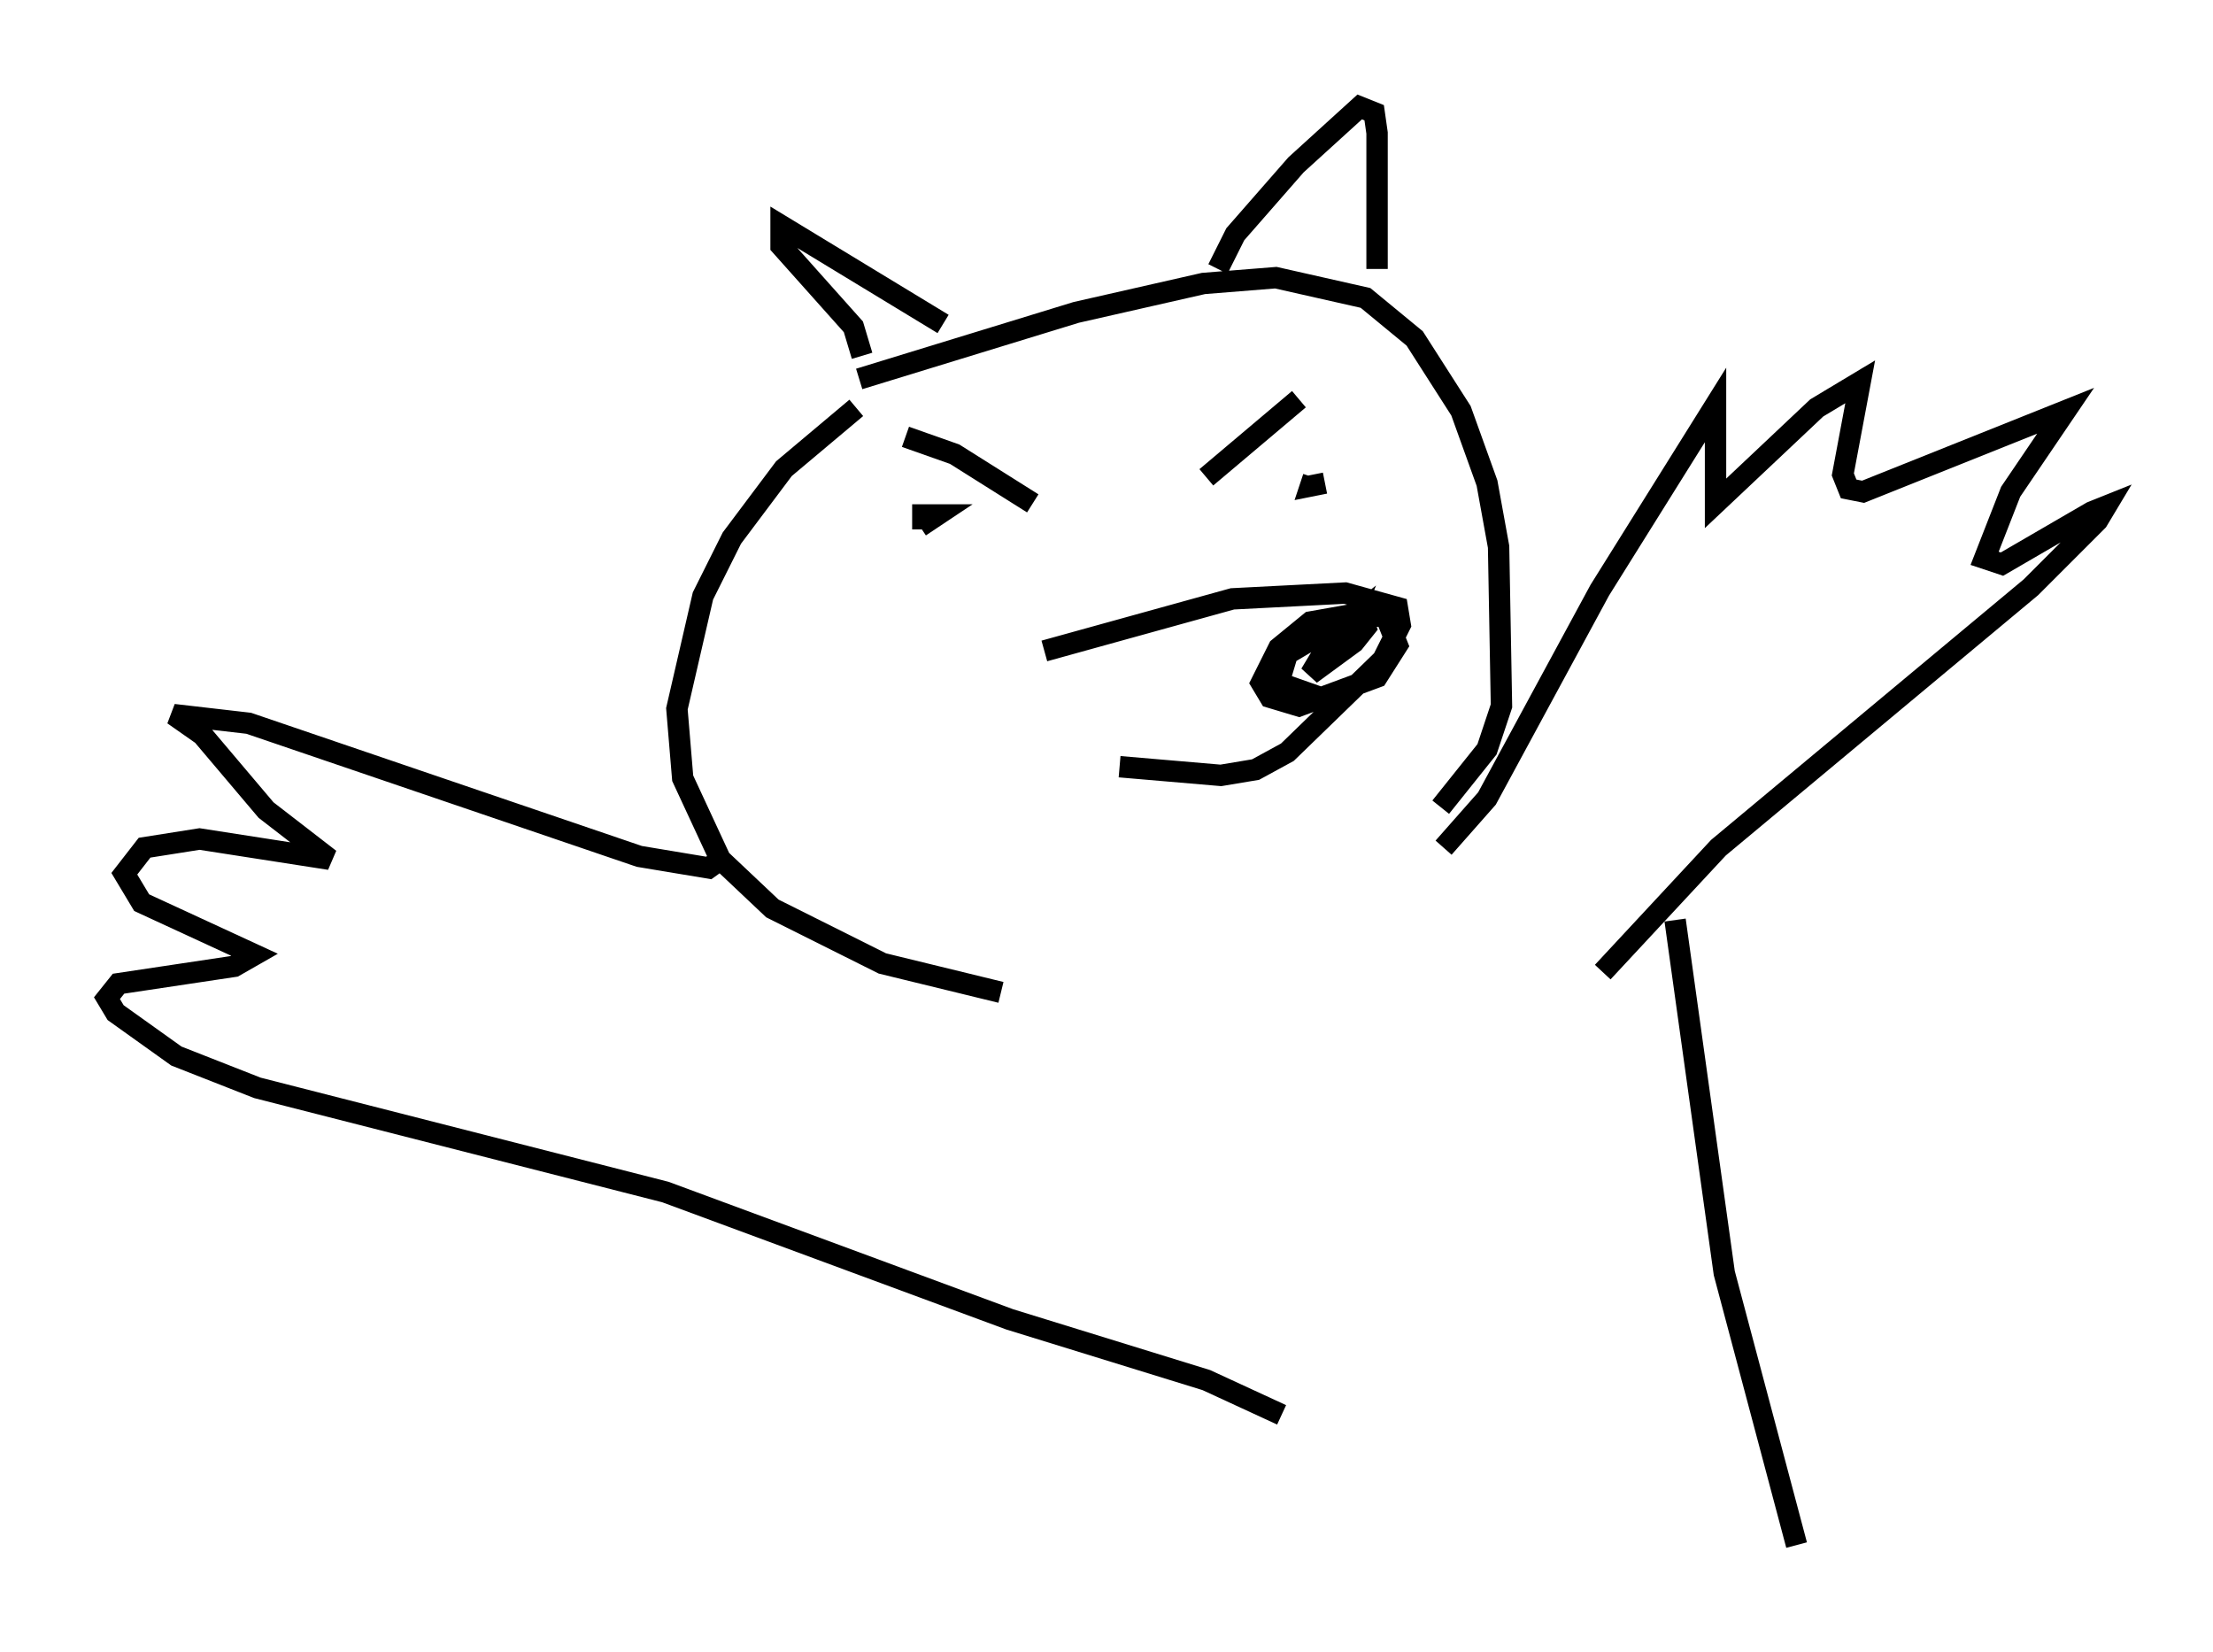 <?xml version="1.0" encoding="utf-8" ?>
<svg baseProfile="full" height="77.252" version="1.1" width="103.504" xmlns="http://www.w3.org/2000/svg" xmlns:ev="http://www.w3.org/2001/xml-events" xmlns:xlink="http://www.w3.org/1999/xlink"><defs /><rect fill="white" height="77.252" width="103.504" x="0" y="0" /><path d="M66.434, 39.641 m1.083, 0.0 l2.03, -2.3 5.277, -9.743 l5.413, -8.66 0.0, 4.601 l4.736, -4.465 2.03, -1.218 l-0.812, 4.33 0.271, 0.677 l0.677, 0.135 9.472, -3.789 l-2.571, 3.789 -1.218, 3.112 l0.812, 0.271 4.195, -2.436 l0.677, -0.271 -0.406, 0.677 l-3.112, 3.112 -14.614, 12.178 l-5.413, 5.819 m-7.578, -7.713 l2.165, -2.706 0.677, -2.03 l-0.135, -7.442 -0.541, -2.977 l-1.218, -3.383 -2.165, -3.383 l-2.3, -1.894 -4.195, -0.947 l-3.383, 0.271 -5.954, 1.353 l-10.149, 3.112 m8.66, 12.72 l8.796, -2.436 5.277, -0.271 l2.436, 0.677 0.135, 0.812 l-0.812, 1.624 -4.465, 4.33 l-1.488, 0.812 -1.624, 0.271 l-4.736, -0.406 m9.743, -3.112 l-2.3, -0.812 0.406, -1.353 l2.977, -1.759 1.624, 0.0 l0.541, 1.353 -0.947, 1.488 l-3.654, 1.353 -1.353, -0.406 l-0.406, -0.677 0.812, -1.624 l1.488, -1.218 2.3, -0.406 l0.271, 0.677 -0.541, 0.677 l-2.03, 1.488 1.218, -2.03 l0.677, -0.541 -0.271, 0.677 l-1.218, 1.218 0.541, -0.812 m-19.08, -5.277 l0.0, -0.677 0.677, 0.0 l-0.812, 0.541 m18.944, -2.03 l-0.677, 0.135 0.135, -0.406 m-0.677, -3.654 l-4.33, 3.654 m-14.073, -1.894 l2.3, 0.812 3.654, 2.3 m8.66, -10.961 l0.812, -1.624 2.842, -3.248 l2.977, -2.706 0.677, 0.271 l0.135, 0.947 0.0, 6.36 m-20.297, 2.571 l-7.578, -4.601 0.0, 0.947 l3.383, 3.789 0.406, 1.353 m-0.271, 2.436 l-3.383, 2.842 -2.436, 3.248 l-1.353, 2.706 -1.218, 5.277 l0.271, 3.248 1.759, 3.789 l2.436, 2.3 5.142, 2.571 l5.548, 1.353 m-12.72, -6.495 l-0.947, 0.677 -3.248, -0.541 l-18.268, -6.225 -3.518, -0.406 l1.353, 0.947 2.977, 3.518 l2.977, 2.3 -6.089, -0.947 l-2.571, 0.406 -0.947, 1.218 l0.812, 1.353 5.277, 2.436 l-0.947, 0.541 -5.413, 0.812 l-0.541, 0.677 0.406, 0.677 l2.842, 2.03 3.789, 1.488 l19.08, 4.871 16.103, 5.954 l9.202, 2.842 3.518, 1.624 m18.403, -23.139 l2.3, 16.509 3.383, 12.72 m-38.295, -14.479 l0.0, 0.0 " fill="none" stroke="black" stroke-width="1" /></svg>